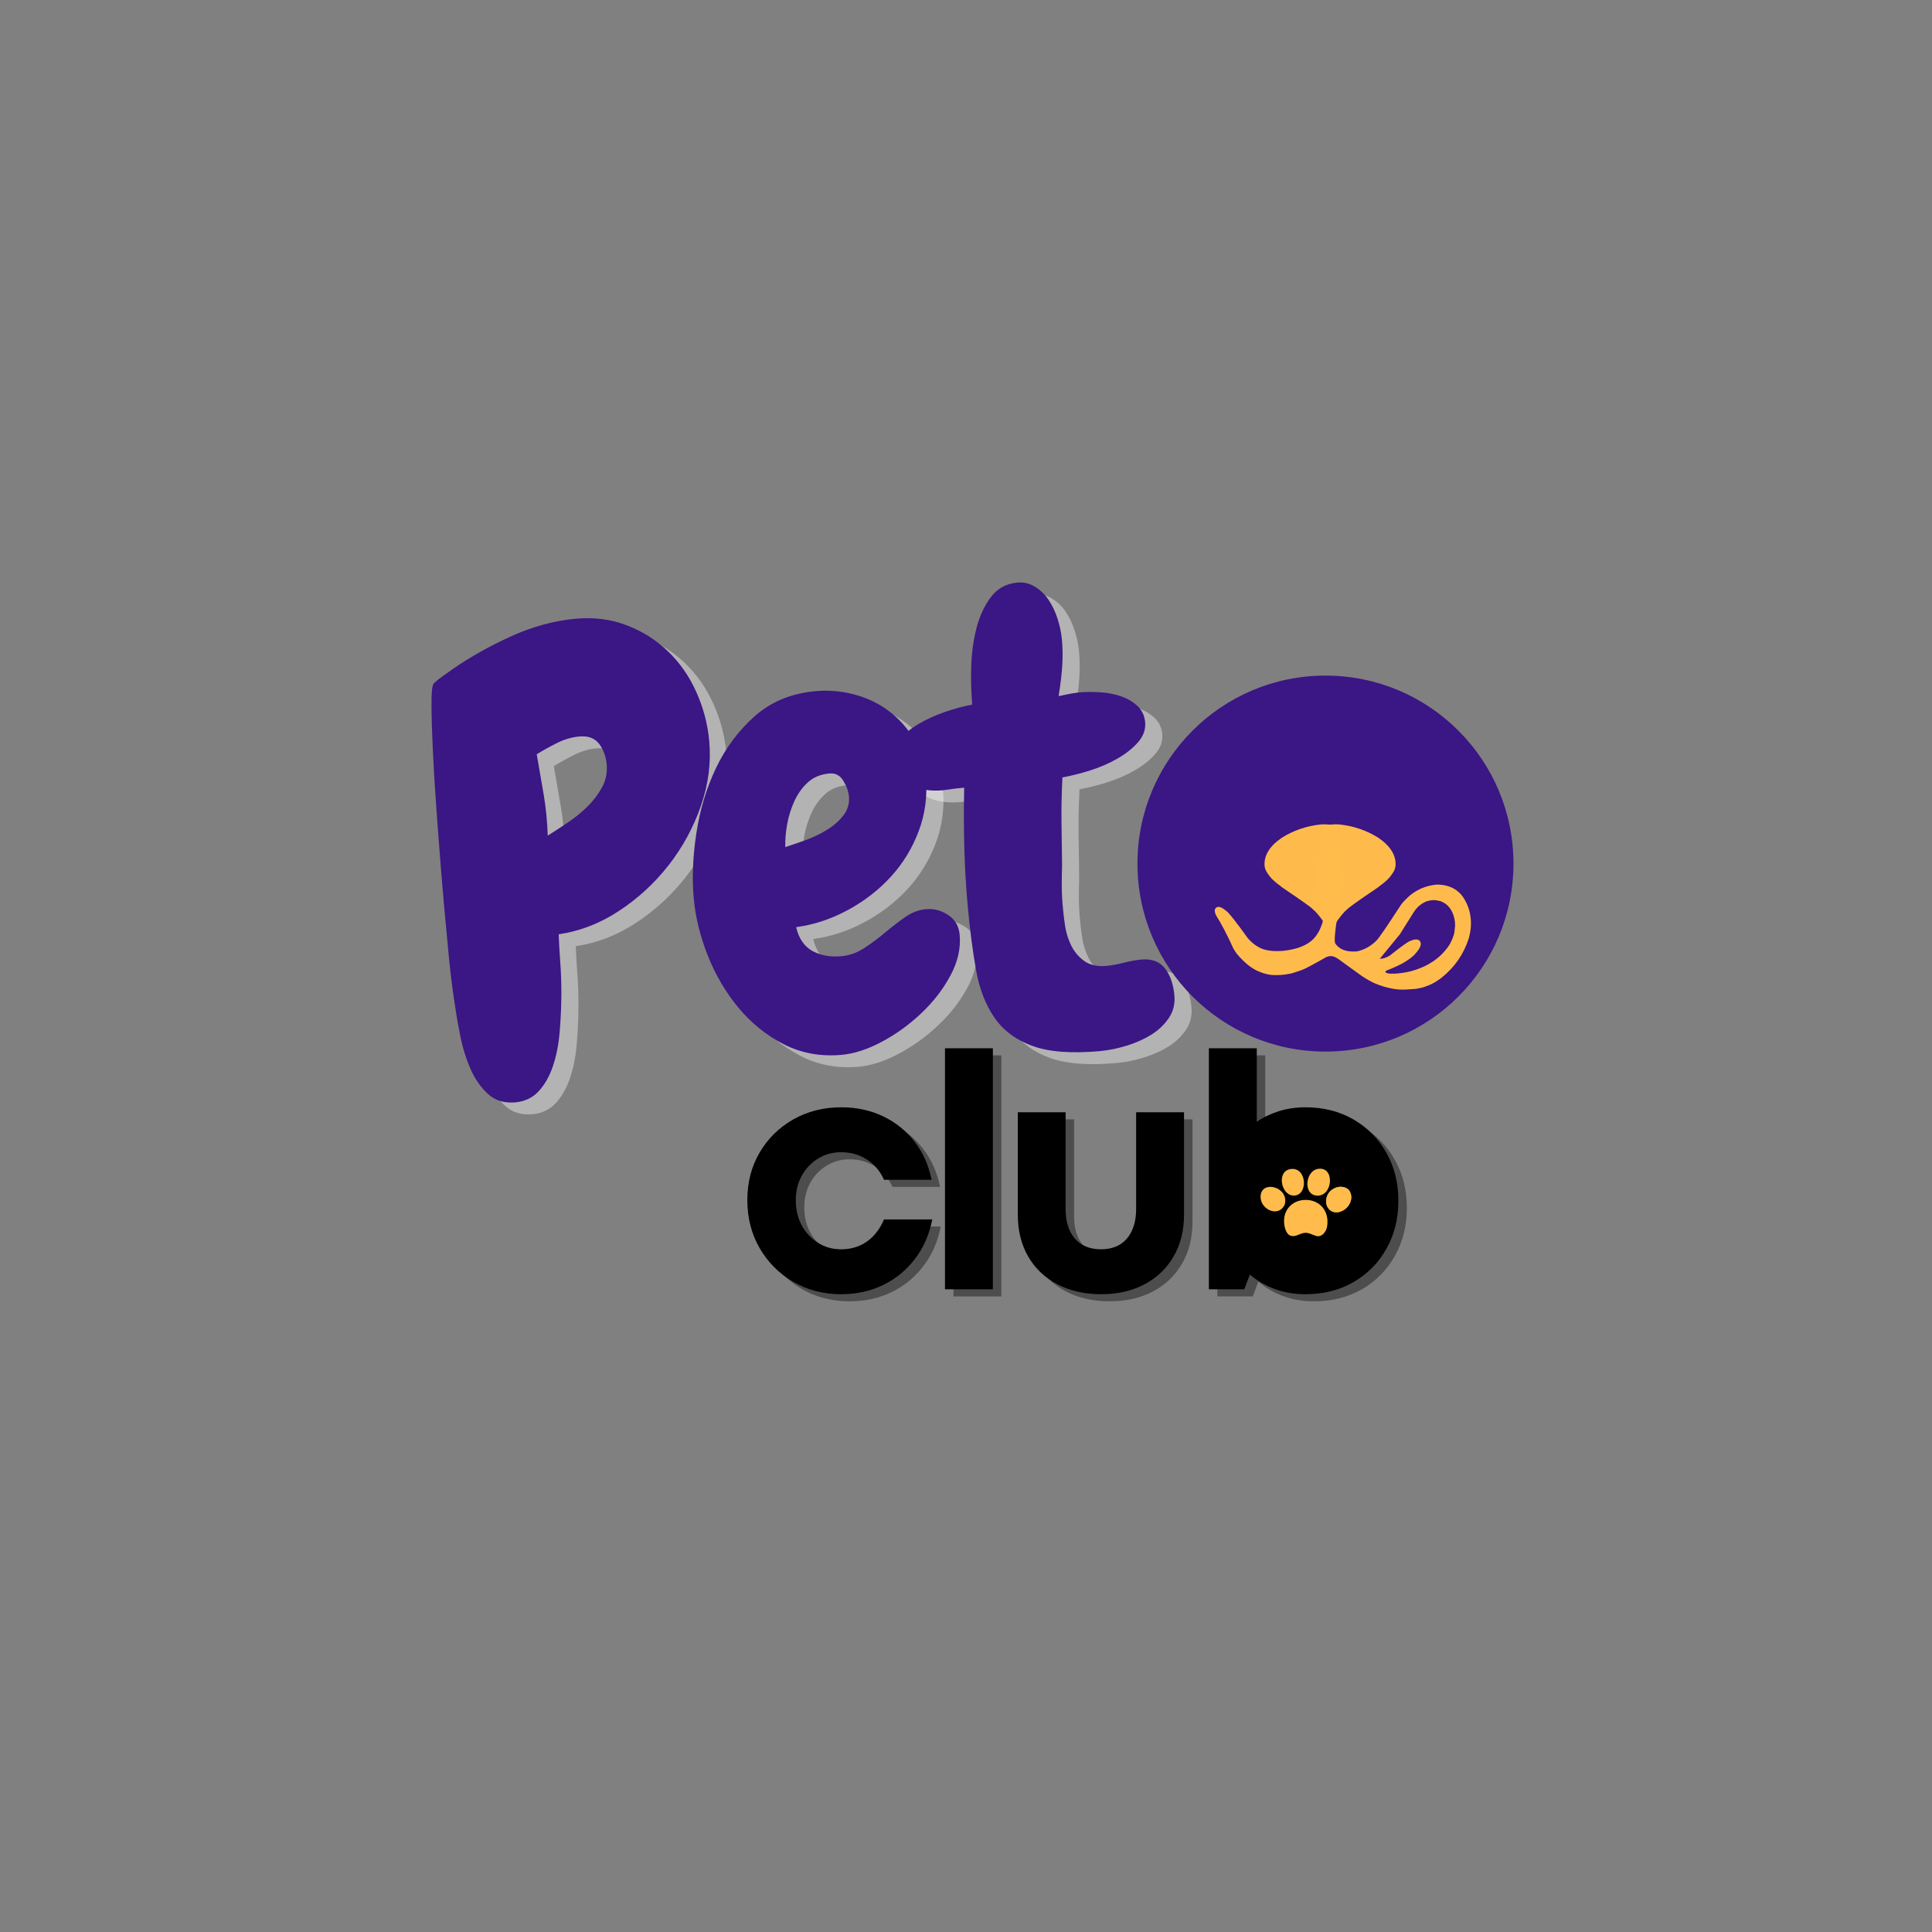 <svg xmlns="http://www.w3.org/2000/svg" xmlns:xlink="http://www.w3.org/1999/xlink" width="500" zoomAndPan="magnify" viewBox="0 0 375 375" height="500" preserveAspectRatio="xMidYMid meet" version="1.0"><rect x="0" y="0" width="375" height="375" fill="#808080" stroke="none"/><defs><g/><clipPath id="b3e976563e"><path d="M 241.211 220.73 L 265.961 220.73 L 265.961 245.48 L 241.211 245.48 Z M 241.211 220.73 " clip-rule="nonzero"/></clipPath><clipPath id="6ff5f0274f"><path d="M 241.211 221 L 265.961 221 L 265.961 245 L 241.211 245 Z M 241.211 221 " clip-rule="nonzero"/></clipPath><clipPath id="4581038516"><path d="M 246 229 L 265.961 229 L 265.961 245 L 246 245 Z M 246 229 " clip-rule="nonzero"/></clipPath><clipPath id="e539272e3c"><path d="M 220.781 131.133 L 293.762 131.133 L 293.762 204.113 L 220.781 204.113 Z M 220.781 131.133 " clip-rule="nonzero"/></clipPath><clipPath id="e1efd7e6c4"><path d="M 257.273 131.133 C 237.117 131.133 220.781 147.469 220.781 167.621 C 220.781 187.773 237.117 204.113 257.273 204.113 C 277.426 204.113 293.762 187.773 293.762 167.621 C 293.762 147.469 277.426 131.133 257.273 131.133 Z M 257.273 131.133 " clip-rule="nonzero"/></clipPath><clipPath id="f9d84d2037"><path d="M 235.664 171 L 285.914 171 L 285.914 192.25 L 235.664 192.25 Z M 235.664 171 " clip-rule="nonzero"/></clipPath></defs><g fill="#ffffff" fill-opacity="0.4"><g transform="translate(89.154, 213.804)"><g><path d="M 51.828 -67.688 C 52.211 -63.5 51.676 -59.301 50.219 -55.094 C 48.758 -50.883 46.66 -47.031 43.922 -43.531 C 41.18 -40.039 37.969 -37.086 34.281 -34.672 C 30.602 -32.254 26.711 -30.75 22.609 -30.156 C 22.648 -28.738 22.75 -26.961 22.906 -24.828 C 23.07 -22.691 23.145 -20.445 23.125 -18.094 C 23.102 -15.738 22.988 -13.379 22.781 -11.016 C 22.57 -8.648 22.141 -6.492 21.484 -4.547 C 20.828 -2.609 19.914 -1 18.75 0.281 C 17.582 1.562 16.066 2.289 14.203 2.469 C 12.023 2.664 10.227 2.102 8.812 0.781 C 7.406 -0.539 6.281 -2.18 5.438 -4.141 C 4.594 -6.098 3.953 -8.172 3.516 -10.359 C 3.078 -12.547 2.75 -14.414 2.531 -15.969 C 2.176 -18.207 1.875 -20.41 1.625 -22.578 C 1.383 -24.742 1.164 -26.953 0.969 -29.203 C 0.875 -30.223 0.695 -32.109 0.438 -34.859 C 0.188 -37.617 -0.078 -40.766 -0.359 -44.297 C -0.641 -47.836 -0.914 -51.531 -1.188 -55.375 C -1.469 -59.227 -1.68 -62.812 -1.828 -66.125 C -1.984 -69.445 -2.066 -72.281 -2.078 -74.625 C -2.098 -76.969 -1.969 -78.348 -1.688 -78.766 C -1.633 -78.859 -1.426 -79.055 -1.062 -79.359 C -0.695 -79.672 -0.289 -79.984 0.156 -80.297 C 0.602 -80.609 1.008 -80.895 1.375 -81.156 C 1.738 -81.426 1.992 -81.609 2.141 -81.703 C 5.523 -84.035 9.285 -86.141 13.422 -88.016 C 17.566 -89.891 21.734 -91.02 25.922 -91.406 C 29.484 -91.727 32.785 -91.301 35.828 -90.125 C 38.867 -88.957 41.523 -87.281 43.797 -85.094 C 46.078 -82.914 47.906 -80.305 49.281 -77.266 C 50.664 -74.223 51.516 -71.031 51.828 -67.688 Z M 31.922 -63.172 C 31.773 -64.723 31.281 -66.047 30.438 -67.141 C 29.594 -68.234 28.312 -68.703 26.594 -68.547 C 25.125 -68.41 23.676 -67.984 22.25 -67.266 C 20.832 -66.555 19.531 -65.832 18.344 -65.094 C 18.82 -62.395 19.273 -59.773 19.703 -57.234 C 20.129 -54.691 20.391 -52.051 20.484 -49.312 C 21.68 -50.051 22.977 -50.895 24.375 -51.844 C 25.781 -52.789 27.055 -53.828 28.203 -54.953 C 29.348 -56.086 30.289 -57.332 31.031 -58.688 C 31.77 -60.051 32.066 -61.547 31.922 -63.172 Z M 31.922 -63.172 "/></g></g></g><g fill="#ffffff" fill-opacity="0.4"><g transform="translate(139.196, 209.218)"><g><path d="M 50.391 -25.516 C 50.641 -22.879 50.039 -20.223 48.594 -17.547 C 47.156 -14.867 45.266 -12.426 42.922 -10.219 C 40.586 -8.008 38.039 -6.172 35.281 -4.703 C 32.52 -3.234 29.938 -2.391 27.531 -2.172 C 23.406 -1.797 19.641 -2.484 16.234 -4.234 C 12.828 -5.992 9.891 -8.367 7.422 -11.359 C 4.953 -14.348 2.977 -17.711 1.5 -21.453 C 0.02 -25.191 -0.883 -28.883 -1.219 -32.531 C -1.57 -36.414 -1.406 -40.617 -0.719 -45.141 C -0.039 -49.672 1.227 -53.898 3.094 -57.828 C 4.969 -61.754 7.477 -65.113 10.625 -67.906 C 13.781 -70.707 17.688 -72.32 22.344 -72.75 C 24.977 -72.988 27.535 -72.77 30.016 -72.094 C 32.504 -71.426 34.719 -70.359 36.656 -68.891 C 38.602 -67.43 40.223 -65.625 41.516 -63.469 C 42.805 -61.312 43.578 -58.836 43.828 -56.047 C 44.16 -52.398 43.695 -48.91 42.438 -45.578 C 41.188 -42.254 39.383 -39.305 37.031 -36.734 C 34.688 -34.172 31.91 -32.02 28.703 -30.281 C 25.492 -28.539 22.145 -27.43 18.656 -26.953 C 19.176 -24.734 20.238 -23.188 21.844 -22.312 C 23.457 -21.445 25.312 -21.113 27.406 -21.312 C 28.969 -21.445 30.445 -21.969 31.844 -22.875 C 33.238 -23.781 34.594 -24.785 35.906 -25.891 C 37.219 -26.992 38.516 -27.992 39.797 -28.891 C 41.086 -29.797 42.438 -30.312 43.844 -30.438 C 45.383 -30.582 46.82 -30.207 48.156 -29.312 C 49.5 -28.426 50.242 -27.16 50.391 -25.516 Z M 28.906 -52.328 C 28.812 -53.336 28.441 -54.359 27.797 -55.391 C 27.16 -56.43 26.258 -56.895 25.094 -56.781 C 23.395 -56.625 22.004 -56.047 20.922 -55.047 C 19.836 -54.055 18.969 -52.844 18.312 -51.406 C 17.656 -49.977 17.188 -48.473 16.906 -46.891 C 16.625 -45.305 16.504 -43.844 16.547 -42.5 C 17.609 -42.832 18.879 -43.266 20.359 -43.797 C 21.836 -44.328 23.223 -44.984 24.516 -45.766 C 25.816 -46.547 26.906 -47.484 27.781 -48.578 C 28.656 -49.68 29.031 -50.93 28.906 -52.328 Z M 28.906 -52.328 "/></g></g></g><g fill="#ffffff" fill-opacity="0.4"><g transform="translate(185.86, 204.941)"><g><path d="M 31.031 1.375 C 25.508 1.883 21.145 1.562 17.938 0.406 C 14.738 -0.738 12.266 -2.562 10.516 -5.062 C 8.766 -7.57 7.562 -10.676 6.906 -14.375 C 6.25 -18.07 5.711 -22.211 5.297 -26.797 C 4.961 -30.453 4.742 -34.133 4.641 -37.844 C 4.535 -41.551 4.523 -45.52 4.609 -49.75 C 3.516 -49.656 2.656 -49.555 2.031 -49.453 C 1.414 -49.359 0.922 -49.289 0.547 -49.25 C -1.941 -49.02 -4.145 -49.363 -6.062 -50.281 C -7.988 -51.207 -9.055 -52.797 -9.266 -55.047 C -9.391 -56.453 -8.977 -57.742 -8.031 -58.922 C -7.094 -60.109 -5.844 -61.164 -4.281 -62.094 C -2.719 -63.02 -1.008 -63.801 0.844 -64.438 C 2.707 -65.082 4.484 -65.562 6.172 -65.875 C 5.973 -68.039 5.906 -70.457 5.969 -73.125 C 6.039 -75.789 6.379 -78.305 6.984 -80.672 C 7.598 -83.047 8.531 -85.066 9.781 -86.734 C 11.039 -88.41 12.758 -89.352 14.938 -89.562 C 16.164 -89.664 17.301 -89.395 18.344 -88.75 C 19.395 -88.113 20.281 -87.258 21 -86.188 C 21.719 -85.113 22.297 -83.895 22.734 -82.531 C 23.172 -81.164 23.453 -79.82 23.578 -78.5 C 23.723 -76.945 23.75 -75.344 23.656 -73.688 C 23.57 -72.039 23.332 -69.984 22.938 -67.516 C 24.25 -67.797 25.129 -67.973 25.578 -68.047 C 26.035 -68.129 26.461 -68.191 26.859 -68.234 C 28.18 -68.348 29.57 -68.359 31.031 -68.266 C 32.488 -68.172 33.844 -67.906 35.094 -67.469 C 36.352 -67.031 37.41 -66.398 38.266 -65.578 C 39.129 -64.754 39.617 -63.719 39.734 -62.469 C 39.859 -61.07 39.406 -59.781 38.375 -58.594 C 37.352 -57.414 36.02 -56.352 34.375 -55.406 C 32.738 -54.469 30.969 -53.695 29.062 -53.094 C 27.164 -52.5 25.367 -52.047 23.672 -51.734 C 23.516 -48.504 23.457 -45.539 23.5 -42.844 C 23.551 -40.145 23.586 -37.426 23.609 -34.688 C 23.566 -33.352 23.547 -32 23.547 -30.625 C 23.555 -29.258 23.629 -27.879 23.766 -26.484 C 23.848 -25.473 23.988 -24.289 24.188 -22.938 C 24.395 -21.594 24.789 -20.32 25.375 -19.125 C 25.957 -17.926 26.797 -16.926 27.891 -16.125 C 28.984 -15.32 30.422 -15 32.203 -15.156 C 33.297 -15.258 34.414 -15.461 35.562 -15.766 C 36.707 -16.066 37.859 -16.273 39.016 -16.391 C 41.035 -16.566 42.555 -15.992 43.578 -14.672 C 44.598 -13.359 45.207 -11.617 45.406 -9.453 C 45.562 -7.816 45.207 -6.352 44.344 -5.062 C 43.477 -3.77 42.344 -2.688 40.938 -1.812 C 39.539 -0.938 37.945 -0.223 36.156 0.328 C 34.363 0.879 32.656 1.227 31.031 1.375 Z M 31.031 1.375 "/></g></g></g><g fill="#3b1685" fill-opacity="1"><g transform="translate(85.833, 211.499)"><g><path d="M 51.828 -67.688 C 52.211 -63.5 51.676 -59.301 50.219 -55.094 C 48.758 -50.883 46.66 -47.031 43.922 -43.531 C 41.18 -40.039 37.969 -37.086 34.281 -34.672 C 30.602 -32.254 26.711 -30.75 22.609 -30.156 C 22.648 -28.738 22.75 -26.961 22.906 -24.828 C 23.07 -22.691 23.145 -20.445 23.125 -18.094 C 23.102 -15.738 22.988 -13.379 22.781 -11.016 C 22.57 -8.648 22.141 -6.492 21.484 -4.547 C 20.828 -2.609 19.914 -1 18.75 0.281 C 17.582 1.562 16.066 2.289 14.203 2.469 C 12.023 2.664 10.227 2.102 8.812 0.781 C 7.406 -0.539 6.281 -2.18 5.438 -4.141 C 4.594 -6.098 3.953 -8.172 3.516 -10.359 C 3.078 -12.547 2.75 -14.414 2.531 -15.969 C 2.176 -18.207 1.875 -20.41 1.625 -22.578 C 1.383 -24.742 1.164 -26.953 0.969 -29.203 C 0.875 -30.223 0.695 -32.109 0.438 -34.859 C 0.188 -37.617 -0.078 -40.766 -0.359 -44.297 C -0.641 -47.836 -0.914 -51.531 -1.188 -55.375 C -1.469 -59.227 -1.68 -62.812 -1.828 -66.125 C -1.984 -69.445 -2.066 -72.281 -2.078 -74.625 C -2.098 -76.969 -1.969 -78.348 -1.688 -78.766 C -1.633 -78.859 -1.426 -79.055 -1.062 -79.359 C -0.695 -79.672 -0.289 -79.984 0.156 -80.297 C 0.602 -80.609 1.008 -80.895 1.375 -81.156 C 1.738 -81.426 1.992 -81.609 2.141 -81.703 C 5.523 -84.035 9.285 -86.141 13.422 -88.016 C 17.566 -89.891 21.734 -91.02 25.922 -91.406 C 29.484 -91.727 32.785 -91.301 35.828 -90.125 C 38.867 -88.957 41.523 -87.281 43.797 -85.094 C 46.078 -82.914 47.906 -80.305 49.281 -77.266 C 50.664 -74.223 51.516 -71.031 51.828 -67.688 Z M 31.922 -63.172 C 31.773 -64.723 31.281 -66.047 30.438 -67.141 C 29.594 -68.234 28.312 -68.703 26.594 -68.547 C 25.125 -68.41 23.676 -67.984 22.25 -67.266 C 20.832 -66.555 19.531 -65.832 18.344 -65.094 C 18.82 -62.395 19.273 -59.773 19.703 -57.234 C 20.129 -54.691 20.391 -52.051 20.484 -49.312 C 21.68 -50.051 22.977 -50.895 24.375 -51.844 C 25.781 -52.789 27.055 -53.828 28.203 -54.953 C 29.348 -56.086 30.289 -57.332 31.031 -58.688 C 31.77 -60.051 32.066 -61.547 31.922 -63.172 Z M 31.922 -63.172 "/></g></g></g><g fill="#3b1685" fill-opacity="1"><g transform="translate(135.875, 206.913)"><g><path d="M 50.391 -25.516 C 50.641 -22.879 50.039 -20.223 48.594 -17.547 C 47.156 -14.867 45.266 -12.426 42.922 -10.219 C 40.586 -8.008 38.039 -6.172 35.281 -4.703 C 32.52 -3.234 29.938 -2.391 27.531 -2.172 C 23.406 -1.797 19.641 -2.484 16.234 -4.234 C 12.828 -5.992 9.891 -8.367 7.422 -11.359 C 4.953 -14.348 2.977 -17.711 1.5 -21.453 C 0.02 -25.191 -0.883 -28.883 -1.219 -32.531 C -1.57 -36.414 -1.406 -40.617 -0.719 -45.141 C -0.039 -49.672 1.227 -53.898 3.094 -57.828 C 4.969 -61.754 7.477 -65.113 10.625 -67.906 C 13.781 -70.707 17.688 -72.32 22.344 -72.75 C 24.977 -72.988 27.535 -72.77 30.016 -72.094 C 32.504 -71.426 34.719 -70.359 36.656 -68.891 C 38.602 -67.43 40.223 -65.625 41.516 -63.469 C 42.805 -61.312 43.578 -58.836 43.828 -56.047 C 44.16 -52.398 43.695 -48.91 42.438 -45.578 C 41.188 -42.254 39.383 -39.305 37.031 -36.734 C 34.688 -34.172 31.91 -32.02 28.703 -30.281 C 25.492 -28.539 22.145 -27.43 18.656 -26.953 C 19.176 -24.734 20.238 -23.188 21.844 -22.312 C 23.457 -21.445 25.312 -21.113 27.406 -21.312 C 28.969 -21.445 30.445 -21.969 31.844 -22.875 C 33.238 -23.781 34.594 -24.785 35.906 -25.891 C 37.219 -26.992 38.516 -27.992 39.797 -28.891 C 41.086 -29.797 42.438 -30.312 43.844 -30.438 C 45.383 -30.582 46.82 -30.207 48.156 -29.312 C 49.5 -28.426 50.242 -27.16 50.391 -25.516 Z M 28.906 -52.328 C 28.812 -53.336 28.441 -54.359 27.797 -55.391 C 27.16 -56.43 26.258 -56.895 25.094 -56.781 C 23.395 -56.625 22.004 -56.047 20.922 -55.047 C 19.836 -54.055 18.969 -52.844 18.312 -51.406 C 17.656 -49.977 17.188 -48.473 16.906 -46.891 C 16.625 -45.305 16.504 -43.844 16.547 -42.5 C 17.609 -42.832 18.879 -43.266 20.359 -43.797 C 21.836 -44.328 23.223 -44.984 24.516 -45.766 C 25.816 -46.547 26.906 -47.484 27.781 -48.578 C 28.656 -49.68 29.031 -50.93 28.906 -52.328 Z M 28.906 -52.328 "/></g></g></g><g fill="#3b1685" fill-opacity="1"><g transform="translate(182.539, 202.636)"><g><path d="M 31.031 1.375 C 25.508 1.883 21.145 1.562 17.938 0.406 C 14.738 -0.738 12.266 -2.562 10.516 -5.062 C 8.766 -7.57 7.562 -10.676 6.906 -14.375 C 6.25 -18.07 5.711 -22.211 5.297 -26.797 C 4.961 -30.453 4.742 -34.133 4.641 -37.844 C 4.535 -41.551 4.523 -45.52 4.609 -49.75 C 3.516 -49.656 2.656 -49.555 2.031 -49.453 C 1.414 -49.359 0.922 -49.289 0.547 -49.25 C -1.941 -49.02 -4.145 -49.363 -6.062 -50.281 C -7.988 -51.207 -9.055 -52.797 -9.266 -55.047 C -9.391 -56.453 -8.977 -57.742 -8.031 -58.922 C -7.094 -60.109 -5.844 -61.164 -4.281 -62.094 C -2.719 -63.02 -1.008 -63.801 0.844 -64.438 C 2.707 -65.082 4.484 -65.562 6.172 -65.875 C 5.973 -68.039 5.906 -70.457 5.969 -73.125 C 6.039 -75.789 6.379 -78.305 6.984 -80.672 C 7.598 -83.047 8.531 -85.066 9.781 -86.734 C 11.039 -88.41 12.758 -89.352 14.938 -89.562 C 16.164 -89.664 17.301 -89.395 18.344 -88.75 C 19.395 -88.113 20.281 -87.258 21 -86.188 C 21.719 -85.113 22.297 -83.895 22.734 -82.531 C 23.172 -81.164 23.453 -79.82 23.578 -78.5 C 23.723 -76.945 23.75 -75.344 23.656 -73.688 C 23.57 -72.039 23.332 -69.984 22.938 -67.516 C 24.25 -67.797 25.129 -67.973 25.578 -68.047 C 26.035 -68.129 26.461 -68.191 26.859 -68.234 C 28.18 -68.348 29.57 -68.359 31.031 -68.266 C 32.488 -68.172 33.844 -67.906 35.094 -67.469 C 36.352 -67.031 37.41 -66.398 38.266 -65.578 C 39.129 -64.754 39.617 -63.719 39.734 -62.469 C 39.859 -61.07 39.406 -59.781 38.375 -58.594 C 37.352 -57.414 36.02 -56.352 34.375 -55.406 C 32.738 -54.469 30.969 -53.695 29.062 -53.094 C 27.164 -52.5 25.367 -52.047 23.672 -51.734 C 23.516 -48.504 23.457 -45.539 23.5 -42.844 C 23.551 -40.145 23.586 -37.426 23.609 -34.688 C 23.566 -33.352 23.547 -32 23.547 -30.625 C 23.555 -29.258 23.629 -27.879 23.766 -26.484 C 23.848 -25.473 23.988 -24.289 24.188 -22.938 C 24.395 -21.594 24.789 -20.32 25.375 -19.125 C 25.957 -17.926 26.797 -16.926 27.891 -16.125 C 28.984 -15.32 30.422 -15 32.203 -15.156 C 33.297 -15.258 34.414 -15.461 35.562 -15.766 C 36.707 -16.066 37.859 -16.273 39.016 -16.391 C 41.035 -16.566 42.555 -15.992 43.578 -14.672 C 44.598 -13.359 45.207 -11.617 45.406 -9.453 C 45.562 -7.816 45.207 -6.352 44.344 -5.062 C 43.477 -3.77 42.344 -2.688 40.938 -1.812 C 39.539 -0.938 37.945 -0.223 36.156 0.328 C 34.363 0.879 32.656 1.227 31.031 1.375 Z M 31.031 1.375 "/></g></g></g><g fill="#000000" fill-opacity="0.4"><g transform="translate(144.468, 251.633)"><g><path d="M 20.422 0.953 C 16.992 0.953 13.898 0.148 11.141 -1.453 C 8.379 -3.066 6.203 -5.254 4.609 -8.016 C 3.023 -10.773 2.234 -13.875 2.234 -17.312 C 2.234 -20.75 3.023 -23.82 4.609 -26.531 C 6.203 -29.25 8.379 -31.395 11.141 -32.969 C 13.898 -34.539 17.02 -35.328 20.5 -35.328 C 23.469 -35.328 26.172 -34.738 28.609 -33.562 C 31.047 -32.395 33.082 -30.75 34.719 -28.625 C 36.352 -26.508 37.445 -24.051 38 -21.25 L 28.766 -21.25 C 28.004 -22.945 26.891 -24.266 25.422 -25.203 C 23.961 -26.141 22.297 -26.609 20.422 -26.609 C 18.773 -26.609 17.281 -26.191 15.938 -25.359 C 14.602 -24.535 13.551 -23.422 12.781 -22.016 C 12.02 -20.617 11.641 -19.031 11.641 -17.25 C 11.641 -15.469 12.02 -13.863 12.781 -12.438 C 13.551 -11.02 14.602 -9.883 15.938 -9.031 C 17.281 -8.188 18.773 -7.766 20.422 -7.766 C 22.336 -7.766 24.004 -8.258 25.422 -9.25 C 26.848 -10.25 27.961 -11.688 28.766 -13.562 L 38.125 -13.562 C 37.57 -10.676 36.469 -8.141 34.812 -5.953 C 33.156 -3.766 31.098 -2.066 28.641 -0.859 C 26.18 0.348 23.441 0.953 20.422 0.953 Z M 20.422 0.953 "/></g></g></g><g fill="#000000" fill-opacity="0.4"><g transform="translate(180.611, 251.633)"><g><path d="M 4.453 0 L 4.453 -46.781 L 13.75 -46.781 L 13.75 0 Z M 4.453 0 "/></g></g></g><g fill="#000000" fill-opacity="0.4"><g transform="translate(195.183, 251.633)"><g><path d="M 20.172 0.953 C 16.953 0.953 14.117 0.305 11.672 -0.984 C 9.234 -2.273 7.348 -4.078 6.016 -6.391 C 4.68 -8.703 4.016 -11.41 4.016 -14.516 L 4.016 -34.359 L 13.297 -34.359 L 13.297 -15.594 C 13.297 -13.133 13.898 -11.211 15.109 -9.828 C 16.316 -8.453 18.004 -7.766 20.172 -7.766 C 22.336 -7.766 24.016 -8.461 25.203 -9.859 C 26.391 -11.266 26.984 -13.176 26.984 -15.594 L 26.984 -34.359 L 36.281 -34.359 L 36.281 -14.516 C 36.281 -11.41 35.609 -8.703 34.266 -6.391 C 32.93 -4.078 31.055 -2.273 28.641 -0.984 C 26.223 0.305 23.398 0.953 20.172 0.953 Z M 20.172 0.953 "/></g></g></g><g fill="#000000" fill-opacity="0.4"><g transform="translate(231.835, 251.633)"><g><path d="M 23.172 -35.328 C 26.691 -35.328 29.805 -34.539 32.516 -32.969 C 35.234 -31.395 37.363 -29.238 38.906 -26.5 C 40.457 -23.77 41.234 -20.664 41.234 -17.188 C 41.234 -13.707 40.457 -10.598 38.906 -7.859 C 37.363 -5.117 35.234 -2.961 32.516 -1.391 C 29.805 0.172 26.691 0.953 23.172 0.953 C 21.086 0.953 19.133 0.625 17.312 -0.031 C 15.488 -0.688 13.852 -1.629 12.406 -2.859 L 11.328 0 L 4.453 0 L 4.453 -46.781 L 13.75 -46.781 L 13.75 -32.516 C 15.062 -33.41 16.516 -34.102 18.109 -34.594 C 19.703 -35.082 21.391 -35.328 23.172 -35.328 Z M 22.406 -7.828 C 24.227 -7.828 25.836 -8.227 27.234 -9.031 C 28.641 -9.844 29.742 -10.957 30.547 -12.375 C 31.348 -13.801 31.75 -15.406 31.75 -17.188 C 31.75 -18.969 31.348 -20.566 30.547 -21.984 C 29.742 -23.41 28.641 -24.535 27.234 -25.359 C 25.836 -26.191 24.227 -26.609 22.406 -26.609 C 20.625 -26.609 19.02 -26.191 17.594 -25.359 C 16.176 -24.535 15.062 -23.41 14.25 -21.984 C 13.445 -20.566 13.047 -18.969 13.047 -17.188 C 13.047 -15.406 13.445 -13.812 14.25 -12.406 C 15.062 -11.008 16.176 -9.895 17.594 -9.062 C 19.02 -8.238 20.625 -7.828 22.406 -7.828 Z M 22.406 -7.828 "/></g></g></g><g fill="#000000" fill-opacity="1"><g transform="translate(142.823, 250.253)"><g><path d="M 20.422 0.953 C 16.992 0.953 13.898 0.148 11.141 -1.453 C 8.379 -3.066 6.203 -5.254 4.609 -8.016 C 3.023 -10.773 2.234 -13.875 2.234 -17.312 C 2.234 -20.75 3.023 -23.82 4.609 -26.531 C 6.203 -29.25 8.379 -31.395 11.141 -32.969 C 13.898 -34.539 17.02 -35.328 20.5 -35.328 C 23.469 -35.328 26.172 -34.738 28.609 -33.562 C 31.047 -32.395 33.082 -30.75 34.719 -28.625 C 36.352 -26.508 37.445 -24.051 38 -21.25 L 28.766 -21.25 C 28.004 -22.945 26.891 -24.266 25.422 -25.203 C 23.961 -26.141 22.297 -26.609 20.422 -26.609 C 18.773 -26.609 17.281 -26.191 15.938 -25.359 C 14.602 -24.535 13.551 -23.422 12.781 -22.016 C 12.02 -20.617 11.641 -19.031 11.641 -17.25 C 11.641 -15.469 12.02 -13.863 12.781 -12.438 C 13.551 -11.02 14.602 -9.883 15.938 -9.031 C 17.281 -8.188 18.773 -7.766 20.422 -7.766 C 22.336 -7.766 24.004 -8.258 25.422 -9.25 C 26.848 -10.25 27.961 -11.688 28.766 -13.562 L 38.125 -13.562 C 37.57 -10.676 36.469 -8.141 34.812 -5.953 C 33.156 -3.766 31.098 -2.066 28.641 -0.859 C 26.18 0.348 23.441 0.953 20.422 0.953 Z M 20.422 0.953 "/></g></g></g><g fill="#000000" fill-opacity="1"><g transform="translate(178.966, 250.253)"><g><path d="M 4.453 0 L 4.453 -46.781 L 13.75 -46.781 L 13.75 0 Z M 4.453 0 "/></g></g></g><g fill="#000000" fill-opacity="1"><g transform="translate(193.538, 250.253)"><g><path d="M 20.172 0.953 C 16.953 0.953 14.117 0.305 11.672 -0.984 C 9.234 -2.273 7.348 -4.078 6.016 -6.391 C 4.68 -8.703 4.016 -11.41 4.016 -14.516 L 4.016 -34.359 L 13.297 -34.359 L 13.297 -15.594 C 13.297 -13.133 13.898 -11.211 15.109 -9.828 C 16.316 -8.453 18.004 -7.766 20.172 -7.766 C 22.336 -7.766 24.016 -8.461 25.203 -9.859 C 26.391 -11.266 26.984 -13.176 26.984 -15.594 L 26.984 -34.359 L 36.281 -34.359 L 36.281 -14.516 C 36.281 -11.41 35.609 -8.703 34.266 -6.391 C 32.93 -4.078 31.055 -2.273 28.641 -0.984 C 26.223 0.305 23.398 0.953 20.172 0.953 Z M 20.172 0.953 "/></g></g></g><g fill="#000000" fill-opacity="1"><g transform="translate(230.19, 250.253)"><g><path d="M 23.172 -35.328 C 26.691 -35.328 29.805 -34.539 32.516 -32.969 C 35.234 -31.395 37.363 -29.238 38.906 -26.5 C 40.457 -23.77 41.234 -20.664 41.234 -17.188 C 41.234 -13.707 40.457 -10.598 38.906 -7.859 C 37.363 -5.117 35.234 -2.961 32.516 -1.391 C 29.805 0.172 26.691 0.953 23.172 0.953 C 21.086 0.953 19.133 0.625 17.312 -0.031 C 15.488 -0.688 13.852 -1.629 12.406 -2.859 L 11.328 0 L 4.453 0 L 4.453 -46.781 L 13.75 -46.781 L 13.75 -32.516 C 15.062 -33.41 16.516 -34.102 18.109 -34.594 C 19.703 -35.082 21.391 -35.328 23.172 -35.328 Z M 22.406 -7.828 C 24.227 -7.828 25.836 -8.227 27.234 -9.031 C 28.641 -9.844 29.742 -10.957 30.547 -12.375 C 31.348 -13.801 31.75 -15.406 31.75 -17.188 C 31.75 -18.969 31.348 -20.566 30.547 -21.984 C 29.742 -23.41 28.641 -24.535 27.234 -25.359 C 25.836 -26.191 24.227 -26.609 22.406 -26.609 C 20.625 -26.609 19.02 -26.191 17.594 -25.359 C 16.176 -24.535 15.062 -23.41 14.25 -21.984 C 13.445 -20.566 13.047 -18.969 13.047 -17.188 C 13.047 -15.406 13.445 -13.812 14.25 -12.406 C 15.062 -11.008 16.176 -9.895 17.594 -9.062 C 19.02 -8.238 20.625 -7.828 22.406 -7.828 Z M 22.406 -7.828 "/></g></g></g><g clip-path="url(#b3e976563e)"><path fill="#000000" d="M 265.75 233 C 265.75 239.777 260.258 245.27 253.48 245.27 C 246.703 245.27 241.211 239.777 241.211 233 C 241.211 226.223 246.703 220.73 253.48 220.73 C 260.258 220.73 265.75 226.223 265.75 233 " fill-opacity="1" fill-rule="nonzero"/></g><g clip-path="url(#6ff5f0274f)"><path fill="#000000" d="M 265.426 233 C 265.426 239.598 260.078 244.945 253.48 244.945 C 246.883 244.945 241.531 239.598 241.531 233 C 241.531 226.402 246.883 221.051 253.48 221.051 C 260.078 221.051 265.426 226.402 265.426 233 " fill-opacity="1" fill-rule="nonzero"/><path fill="#000000" d="M 265.172 233 C 265.172 239.457 259.938 244.691 253.48 244.691 C 247.023 244.691 241.789 239.457 241.789 233 C 241.789 226.543 247.023 221.309 253.48 221.309 C 259.938 221.309 265.172 226.543 265.172 233 " fill-opacity="1" fill-rule="nonzero"/></g><g clip-path="url(#4581038516)"><path fill="#000000" d="M 265.156 233.656 L 261.527 230.727 L 259.75 232.742 L 256.625 230.012 L 254.875 231.867 L 252.465 229.031 L 249.125 230.41 L 249.52 231.309 L 252.199 234.145 L 251.375 234.57 L 248.781 231.391 L 246.527 234.887 L 250.262 239.605 L 253.215 244.688 C 253.305 244.691 253.391 244.691 253.48 244.691 C 259.719 244.691 264.816 239.809 265.156 233.656 " fill-opacity="1" fill-rule="nonzero"/></g><path fill="#000000" d="M 250.922 227.309 C 254.125 226.859 254.383 232.594 251.418 232.457 C 249.035 232.344 248.137 227.699 250.922 227.309 " fill-opacity="1" fill-rule="evenodd"/><path fill="#000000" d="M 251.051 228.086 C 253.277 227.777 253.457 231.766 251.395 231.668 C 249.738 231.594 249.113 228.359 251.051 228.086 " fill-opacity="1" fill-rule="evenodd"/><path fill="#000000" d="M 256.07 227.309 C 259.598 226.539 259.188 232.805 255.902 232.457 C 253.305 232.18 253.812 227.801 256.07 227.309 " fill-opacity="1" fill-rule="evenodd"/><path fill="#000000" d="M 256.148 228.023 C 258.684 227.473 258.387 231.977 256.031 231.723 C 254.164 231.527 254.527 228.379 256.148 228.023 " fill-opacity="1" fill-rule="evenodd"/><path fill="#000000" d="M 249.758 234.199 C 248.504 236.941 244.68 235.004 245.109 232.289 C 245.559 229.43 250.672 230.891 249.758 234.199 " fill-opacity="1" fill-rule="evenodd"/><path fill="#000000" d="M 249.055 233.875 C 248.188 235.773 245.539 234.434 245.836 232.555 C 246.145 230.574 249.688 231.582 249.055 233.875 " fill-opacity="1" fill-rule="evenodd"/><path fill="#000000" d="M 260.141 230.797 C 260.965 230.637 261.996 230.93 262.383 231.625 C 263.445 233.547 261.484 235.898 259.559 235.695 C 258.5 235.582 257.887 234.684 257.812 233.867 C 257.656 232.125 258.902 231.035 260.141 230.797 " fill-opacity="1" fill-rule="evenodd"/><path fill="#000000" d="M 260.141 230.797 C 260.965 230.637 261.996 230.93 262.383 231.625 C 263.445 233.547 261.484 235.898 259.559 235.695 C 258.5 235.582 257.887 234.684 257.812 233.867 C 257.656 232.125 258.902 231.035 260.141 230.797 " fill-opacity="1" fill-rule="evenodd"/><path fill="#000000" d="M 260.168 231.496 C 260.758 231.383 261.492 231.59 261.766 232.086 C 262.523 233.457 261.129 235.133 259.754 234.988 C 259 234.906 258.562 234.266 258.512 233.684 C 258.398 232.441 259.285 231.668 260.168 231.496 " fill-opacity="1" fill-rule="evenodd"/><path fill="#000000" d="M 252.996 233.371 C 255.906 232.867 258.578 234.965 257.98 238.52 C 257.855 239.254 257.223 240.293 256.32 240.344 C 255.59 240.387 254.734 239.676 253.828 239.684 C 252.699 239.688 251.809 240.688 250.754 240.18 C 249.867 239.754 249.508 238.027 249.676 236.773 C 249.914 234.965 251.242 233.672 252.996 233.371 " fill-opacity="1" fill-rule="evenodd"/><path fill="#000000" d="M 253.172 234.344 C 255.488 233.984 257.617 235.492 257.141 238.051 C 257.043 238.578 256.539 239.328 255.816 239.363 C 255.234 239.395 254.555 238.883 253.832 238.887 C 252.934 238.891 252.227 239.609 251.383 239.246 C 250.676 238.938 250.391 237.699 250.523 236.793 C 250.715 235.492 251.773 234.562 253.172 234.344 " fill-opacity="1" fill-rule="evenodd"/><path fill="#ffbc4c" d="M 250.523 226.91 C 253.727 226.461 253.984 232.199 251.02 232.059 C 248.637 231.945 247.738 227.301 250.523 226.91 " fill-opacity="1" fill-rule="evenodd"/><path fill="#ffbc4c" d="M 250.652 227.691 C 252.879 227.379 253.059 231.367 251 231.273 C 249.34 231.195 248.715 227.961 250.652 227.691 " fill-opacity="1" fill-rule="evenodd"/><path fill="#ffbc4c" d="M 255.672 226.91 C 259.199 226.141 258.789 232.406 255.504 232.059 C 252.906 231.781 253.414 227.402 255.672 226.91 " fill-opacity="1" fill-rule="evenodd"/><path fill="#ffbc4c" d="M 255.75 227.629 C 258.285 227.074 257.988 231.578 255.633 231.328 C 253.766 231.129 254.129 227.98 255.75 227.629 " fill-opacity="1" fill-rule="evenodd"/><path fill="#ffbc4c" d="M 249.359 233.805 C 248.105 236.543 244.281 234.605 244.711 231.895 C 245.16 229.035 250.273 230.492 249.359 233.805 " fill-opacity="1" fill-rule="evenodd"/><path fill="#ffbc4c" d="M 248.656 233.48 C 247.789 235.375 245.141 234.035 245.438 232.156 C 245.75 230.176 249.289 231.184 248.656 233.48 " fill-opacity="1" fill-rule="evenodd"/><path fill="#ffbc4c" d="M 259.742 230.398 C 260.566 230.238 261.598 230.531 261.984 231.23 C 263.047 233.152 261.09 235.5 259.16 235.297 C 258.102 235.188 257.488 234.285 257.418 233.473 C 257.258 231.727 258.504 230.637 259.742 230.398 " fill-opacity="1" fill-rule="evenodd"/><path fill="#ffbc4c" d="M 259.742 230.398 C 260.566 230.238 261.598 230.531 261.984 231.23 C 263.047 233.152 261.09 235.5 259.16 235.297 C 258.102 235.188 257.488 234.285 257.418 233.473 C 257.258 231.727 258.504 230.637 259.742 230.398 " fill-opacity="1" fill-rule="evenodd"/><path fill="#ffbc4c" d="M 259.77 231.098 C 260.359 230.984 261.094 231.195 261.367 231.691 C 262.125 233.059 260.73 234.734 259.355 234.59 C 258.602 234.508 258.168 233.867 258.113 233.289 C 258.004 232.043 258.891 231.27 259.77 231.098 " fill-opacity="1" fill-rule="evenodd"/><path fill="#ffbc4c" d="M 252.598 232.973 C 255.508 232.469 258.18 234.566 257.582 238.121 C 257.457 238.855 256.824 239.898 255.922 239.949 C 255.191 239.988 254.34 239.281 253.43 239.285 C 252.301 239.289 251.414 240.289 250.355 239.781 C 249.469 239.355 249.113 237.633 249.277 236.379 C 249.516 234.57 250.848 233.273 252.598 232.973 " fill-opacity="1" fill-rule="evenodd"/><path fill="#ffbc4c" d="M 252.773 233.945 C 255.09 233.586 257.219 235.094 256.742 237.652 C 256.645 238.184 256.141 238.93 255.418 238.969 C 254.84 238.996 254.16 238.488 253.434 238.488 C 252.535 238.492 251.828 239.215 250.984 238.848 C 250.281 238.543 249.992 237.301 250.125 236.398 C 250.316 235.094 251.375 234.164 252.773 233.945 " fill-opacity="1" fill-rule="evenodd"/><g clip-path="url(#e539272e3c)"><g clip-path="url(#e1efd7e6c4)"><path fill="#3b1685" d="M 220.781 131.133 L 293.762 131.133 L 293.762 204.113 L 220.781 204.113 Z M 220.781 131.133 " fill-opacity="1" fill-rule="nonzero"/></g></g><g clip-path="url(#f9d84d2037)"><path fill="#ffbc4c" d="M 279.207 171.695 L 278.785 171.711 C 276.891 171.887 275.199 172.574 273.707 173.766 C 272.879 174.512 272.289 175.125 271.941 175.602 C 269.23 179.793 267.629 182.121 267.141 182.59 C 266.078 183.66 264.828 184.352 263.383 184.664 C 261.395 184.824 260 184.324 259.199 183.164 C 258.941 182.805 259.074 181 259.598 177.754 L 257.305 175.219 C 257.164 178.406 256.363 180.762 254.902 182.285 C 253.672 183.512 251.738 184.266 249.109 184.551 C 246.895 184.742 245.219 184.461 244.078 183.707 C 243.438 183.328 242.828 182.816 242.25 182.168 C 239.855 178.84 238.426 177.043 237.965 176.777 C 236.898 175.875 236.184 175.777 235.82 176.492 C 235.742 176.777 235.805 177.156 236.012 177.625 C 237.07 179.293 238.199 181.453 239.398 184.105 C 239.617 184.48 239.84 184.824 240.066 185.133 C 241.621 186.965 243.125 188.141 244.57 188.66 C 245.066 188.867 245.57 189.023 246.078 189.125 L 246.844 189.242 C 248.023 189.316 249.164 189.242 250.273 189.016 C 250.59 188.984 251.379 188.742 252.648 188.289 C 253.215 188.102 254.785 187.273 257.352 185.809 C 257.711 185.633 258.086 185.559 258.48 185.586 C 258.754 185.59 259.16 185.758 259.707 186.098 L 264.395 189.488 C 265.309 190.086 266.156 190.559 266.938 190.906 C 269.129 191.797 271.129 192.184 272.938 192.066 L 274.871 191.938 L 276.156 191.664 L 277.398 191.219 C 278.215 190.863 279.008 190.391 279.77 189.801 C 282.328 187.777 284.105 185.211 285.098 182.105 C 285.84 179.426 285.586 176.953 284.336 174.695 C 283.289 172.812 281.582 171.812 279.207 171.695 " fill-opacity="0.996" fill-rule="nonzero"/></g><path fill="#3b1685" d="M 278.262 174.715 L 277.949 174.727 C 277.234 174.828 276.738 174.969 276.457 175.148 C 275.852 175.465 275.34 175.863 274.934 176.348 C 274.762 176.543 274.602 176.75 274.453 176.977 L 271.684 181.387 L 267.828 186.082 C 268.309 186.129 268.93 185.941 269.699 185.523 C 271.816 183.848 273.109 182.902 273.582 182.691 C 274.457 182.293 275.086 182.242 275.477 182.535 C 275.758 182.785 275.844 183.117 275.73 183.527 L 275.613 183.852 C 275.508 184.078 275.355 184.32 275.156 184.586 C 274.953 184.852 274.703 185.137 274.402 185.445 C 273.918 185.902 273.266 186.375 272.438 186.863 C 271.477 187.395 270.391 187.895 269.18 188.363 C 269.055 188.43 268.965 188.492 268.91 188.562 C 268.859 188.891 269.457 189.031 270.703 188.988 C 273.051 188.867 275.211 188.27 277.188 187.199 L 278.105 186.641 C 278.699 186.242 279.254 185.793 279.77 185.301 C 280.719 184.336 281.352 183.488 281.668 182.754 C 281.867 182.355 282.027 181.949 282.148 181.535 C 282.258 181.336 282.355 180.703 282.438 179.641 C 282.426 178.703 282.25 177.863 281.91 177.117 C 281.59 176.402 281.145 175.836 280.574 175.426 C 280.289 175.223 279.973 175.055 279.625 174.926 C 279.055 174.77 278.602 174.699 278.262 174.715 " fill-opacity="0.996" fill-rule="nonzero"/><path fill="#ffbc4c" d="M 257.066 160 L 256.34 160.027 C 253.574 160.324 251.066 161.18 248.816 162.598 C 246.465 164.195 245.34 165.992 245.449 167.98 C 245.473 168.367 245.598 168.773 245.828 169.195 C 246.297 169.945 246.738 170.496 247.16 170.848 C 247.414 171.113 248.008 171.594 248.938 172.293 C 252.625 174.785 254.57 176.168 254.773 176.438 C 255.469 177 256.254 177.945 257.129 179.277 C 257.402 179.547 257.637 179.68 257.844 179.676 C 258.16 179.676 258.461 179.543 258.738 179.273 C 258.875 179.137 259.012 178.969 259.141 178.766 C 259.211 178.707 259.391 178.328 259.684 177.625 C 259.688 177.676 259.711 177.652 259.758 177.555 C 259.922 177.086 260.25 174.734 260.742 170.504 L 259.555 160.336 C 258.957 160.141 258.125 160.027 257.066 160 " fill-opacity="0.996" fill-rule="nonzero"/><path fill="#ffbc4c" d="M 259.262 160 L 259.988 160.027 C 262.754 160.324 265.262 161.18 267.512 162.598 C 269.863 164.195 270.984 165.992 270.879 167.98 C 270.852 168.367 270.727 168.773 270.5 169.195 C 270.031 169.945 269.586 170.496 269.168 170.848 C 268.914 171.113 268.32 171.594 267.387 172.293 C 263.703 174.785 261.758 176.168 261.551 176.438 C 260.859 177 260.074 177.945 259.199 179.277 C 258.926 179.547 258.688 179.68 258.484 179.676 C 258.164 179.676 257.867 179.543 257.59 179.273 C 257.449 179.137 257.316 178.969 257.188 178.766 C 257.117 178.707 256.934 178.328 256.641 177.625 C 256.641 177.676 256.617 177.652 256.57 177.555 C 256.406 177.086 256.078 174.734 255.582 170.504 L 256.773 160.336 C 257.371 160.141 258.199 160.027 259.262 160 " fill-opacity="0.996" fill-rule="nonzero"/></svg>